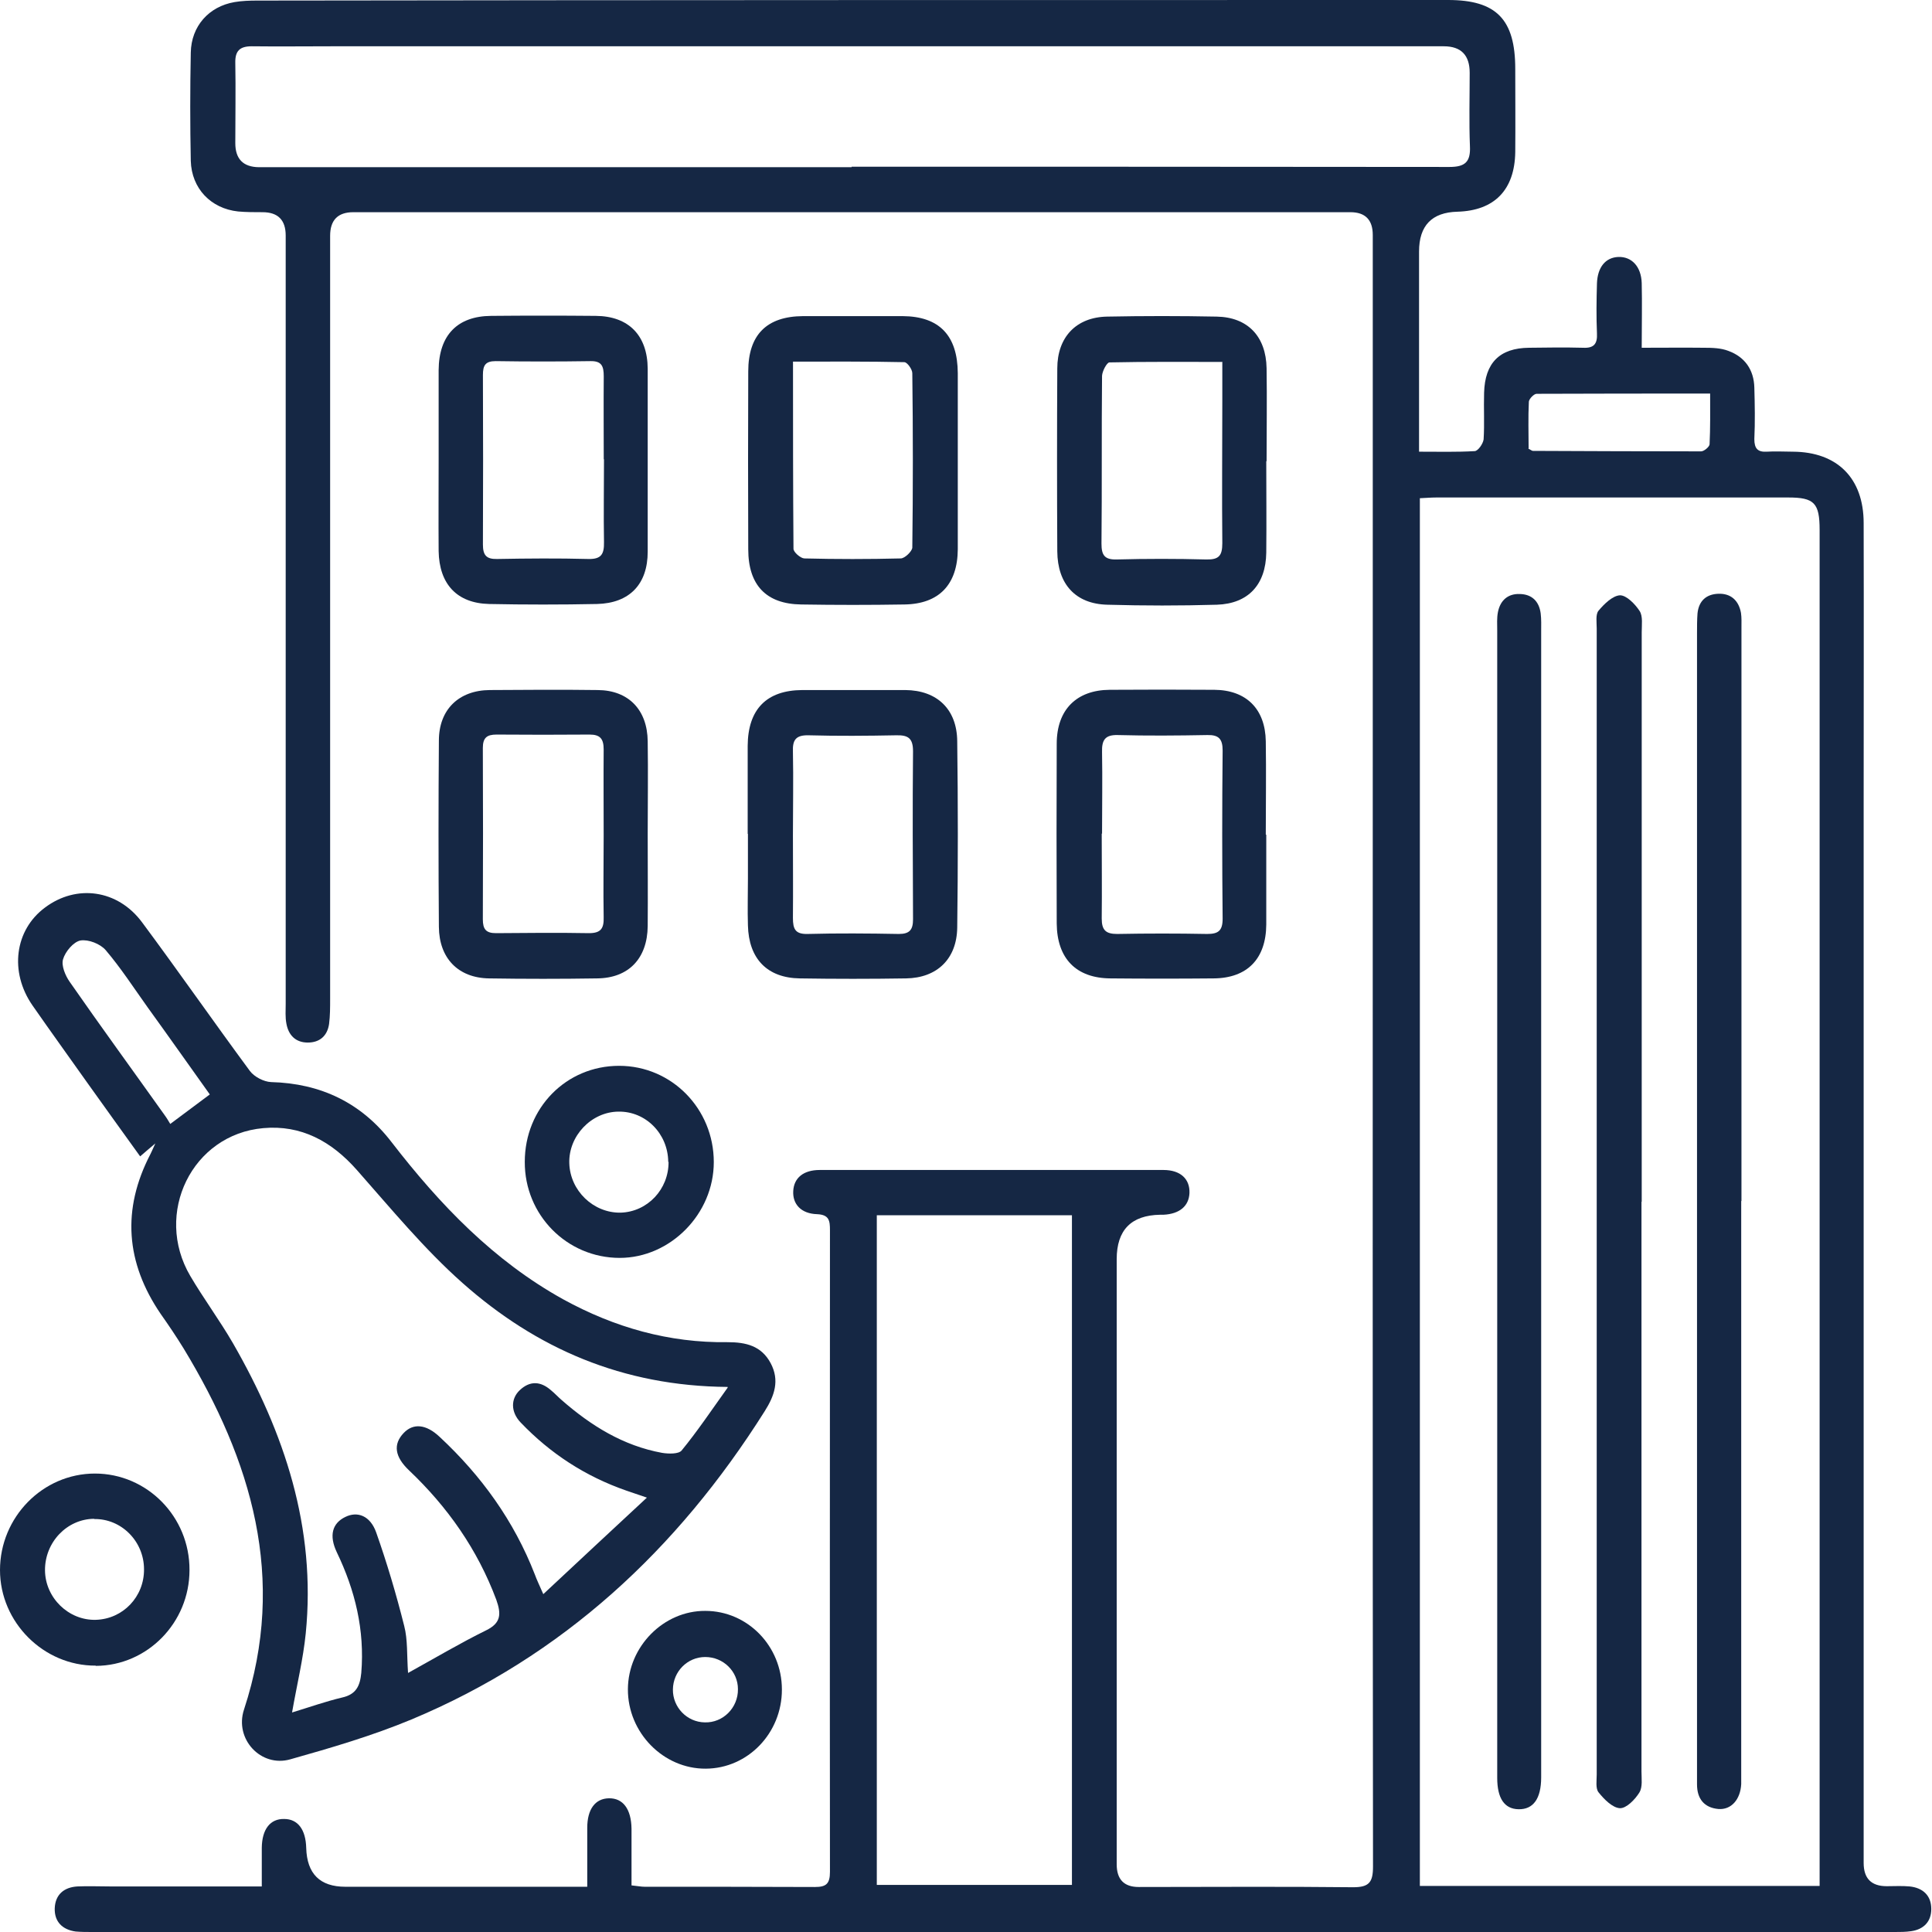 <svg width="24" height="24" viewBox="0 0 24 24" fill="none" xmlns="http://www.w3.org/2000/svg">
<g clip-path="url(#clip0_399_5129)">
<path d="M17.628 5.611C17.874 5.611 18.098 5.617 18.318 5.604C18.36 5.604 18.423 5.513 18.43 5.458C18.442 5.266 18.43 5.071 18.436 4.879C18.446 4.509 18.628 4.323 18.995 4.32C19.219 4.317 19.442 4.314 19.666 4.32C19.8 4.327 19.845 4.271 19.838 4.141C19.829 3.933 19.832 3.729 19.838 3.521C19.845 3.319 19.944 3.199 20.103 3.192C20.27 3.186 20.388 3.312 20.394 3.517C20.4 3.771 20.394 4.028 20.394 4.32C20.662 4.32 20.918 4.317 21.17 4.32C21.272 4.32 21.378 4.323 21.471 4.359C21.675 4.434 21.787 4.593 21.793 4.814C21.799 5.029 21.803 5.243 21.793 5.455C21.793 5.572 21.835 5.617 21.946 5.611C22.055 5.604 22.164 5.611 22.272 5.611C22.822 5.614 23.151 5.939 23.151 6.498C23.154 7.665 23.151 8.832 23.151 9.996C23.151 14.378 23.151 18.76 23.151 23.142C23.151 23.335 23.246 23.431 23.438 23.431C23.534 23.431 23.63 23.425 23.722 23.434C23.885 23.451 23.991 23.545 23.991 23.714C23.991 23.873 23.895 23.968 23.741 23.99C23.674 24 23.607 24 23.54 24C16.076 24 8.611 24 1.144 24C1.077 24 1.006 24 0.939 23.994C0.776 23.971 0.674 23.873 0.68 23.704C0.687 23.535 0.795 23.444 0.962 23.434C1.096 23.428 1.233 23.434 1.367 23.434C1.984 23.434 2.6 23.434 3.252 23.434C3.252 23.262 3.252 23.106 3.252 22.953C3.255 22.723 3.357 22.592 3.53 22.596C3.699 22.596 3.798 22.726 3.804 22.956C3.813 23.277 3.975 23.438 4.29 23.438C5.206 23.438 6.12 23.438 7.037 23.438C7.11 23.438 7.184 23.438 7.295 23.438C7.295 23.184 7.295 22.947 7.295 22.706C7.295 22.475 7.394 22.342 7.564 22.339C7.739 22.336 7.841 22.472 7.845 22.716C7.845 22.95 7.845 23.181 7.845 23.421C7.918 23.428 7.963 23.438 8.008 23.438C8.713 23.438 9.419 23.438 10.122 23.441C10.263 23.441 10.31 23.402 10.31 23.252C10.307 20.596 10.31 17.937 10.31 15.282C10.31 15.165 10.301 15.09 10.151 15.083C9.95 15.077 9.844 14.957 9.854 14.794C9.863 14.631 9.982 14.534 10.183 14.534C11.275 14.534 12.367 14.534 13.457 14.534C13.789 14.534 14.121 14.534 14.453 14.534C14.664 14.534 14.782 14.645 14.776 14.82C14.769 14.982 14.654 15.08 14.453 15.09C14.44 15.09 14.428 15.09 14.412 15.09C14.052 15.096 13.872 15.28 13.872 15.642C13.872 18.149 13.872 20.652 13.872 23.158C13.872 23.347 13.963 23.441 14.146 23.441C15.034 23.441 15.922 23.434 16.81 23.444C17.008 23.444 17.056 23.382 17.056 23.187C17.05 18.266 17.053 13.347 17.053 8.426C17.053 6.589 17.053 4.756 17.053 2.919C17.053 2.731 16.96 2.636 16.775 2.636C12.645 2.636 8.515 2.636 4.389 2.636C4.197 2.636 4.101 2.734 4.101 2.929C4.101 6.089 4.101 9.248 4.101 12.411C4.101 12.515 4.101 12.619 4.088 12.72C4.066 12.87 3.97 12.951 3.823 12.951C3.673 12.951 3.584 12.86 3.558 12.717C3.542 12.636 3.549 12.551 3.549 12.47C3.549 9.287 3.549 6.108 3.549 2.926C3.549 2.733 3.453 2.636 3.261 2.636C3.159 2.636 3.057 2.636 2.958 2.627C2.619 2.591 2.38 2.341 2.37 1.999C2.361 1.551 2.361 1.102 2.37 0.653C2.376 0.325 2.594 0.081 2.913 0.026C3.006 0.01 3.102 0.007 3.197 0.007C8.129 0 13.057 0 17.989 0C18.589 0 18.823 0.241 18.823 0.855C18.823 1.2 18.826 1.544 18.823 1.889C18.816 2.36 18.564 2.617 18.104 2.63C17.787 2.638 17.628 2.803 17.628 3.124C17.628 3.868 17.628 4.616 17.628 5.36V5.611ZM22.604 23.425C22.604 23.334 22.604 23.259 22.604 23.184C22.604 17.651 22.604 12.115 22.604 6.583C22.604 6.248 22.537 6.18 22.215 6.18C20.758 6.18 19.299 6.18 17.842 6.18C17.775 6.18 17.711 6.186 17.638 6.189V23.428H22.604V23.425ZM10.579 2.071C13.054 2.071 15.53 2.071 18.005 2.074C18.2 2.074 18.27 2.012 18.26 1.814C18.248 1.512 18.257 1.206 18.257 0.904C18.257 0.685 18.15 0.575 17.935 0.575C13.332 0.575 8.726 0.575 4.124 0.575C3.791 0.575 3.459 0.579 3.127 0.575C2.98 0.575 2.919 0.631 2.923 0.783C2.929 1.115 2.923 1.447 2.923 1.778C2.923 1.975 3.021 2.075 3.217 2.077C5.67 2.077 8.126 2.077 10.579 2.077V2.071ZM10.892 15.096V23.415H13.316V15.096H10.892ZM18.985 5.572C19.021 5.591 19.03 5.601 19.043 5.601C19.739 5.604 20.436 5.607 21.132 5.607C21.167 5.607 21.234 5.552 21.237 5.52C21.247 5.315 21.244 5.113 21.244 4.889C20.506 4.889 19.797 4.889 19.088 4.892C19.056 4.892 18.995 4.954 18.992 4.99C18.982 5.188 18.989 5.383 18.989 5.568L18.985 5.572Z" fill="#152744"/>
<path d="M1.939 14.196C1.849 14.271 1.805 14.31 1.741 14.365C1.52 14.059 1.306 13.76 1.092 13.461C0.862 13.136 0.629 12.814 0.403 12.489C0.115 12.073 0.182 11.553 0.559 11.274C0.949 10.981 1.463 11.049 1.766 11.459C2.22 12.07 2.654 12.694 3.105 13.305C3.159 13.377 3.277 13.438 3.367 13.442C3.983 13.458 4.488 13.698 4.865 14.189C5.465 14.966 6.133 15.662 6.995 16.14C7.634 16.491 8.311 16.683 9.039 16.673C9.266 16.673 9.458 16.718 9.573 16.933C9.688 17.148 9.621 17.339 9.499 17.531C8.413 19.254 6.985 20.577 5.111 21.36C4.625 21.562 4.114 21.712 3.606 21.855C3.242 21.959 2.91 21.604 3.031 21.237C3.568 19.602 3.124 18.142 2.281 16.751C2.191 16.605 2.095 16.462 1.996 16.322C1.562 15.685 1.511 15.025 1.869 14.336C1.885 14.306 1.894 14.28 1.932 14.199L1.939 14.196ZM9.039 17.229C7.733 17.219 6.663 16.751 5.746 15.938C5.27 15.516 4.858 15.015 4.433 14.534C4.117 14.176 3.74 13.972 3.271 14.014C2.386 14.092 1.907 15.074 2.364 15.851C2.53 16.133 2.728 16.4 2.894 16.686C3.533 17.798 3.929 18.978 3.798 20.291C3.766 20.61 3.689 20.925 3.628 21.273C3.842 21.208 4.044 21.136 4.251 21.087C4.424 21.048 4.472 20.944 4.488 20.782C4.532 20.249 4.411 19.755 4.184 19.283C4.085 19.075 4.127 18.922 4.29 18.844C4.44 18.77 4.599 18.828 4.673 19.036C4.807 19.416 4.922 19.803 5.021 20.197C5.066 20.369 5.053 20.558 5.069 20.782C5.411 20.593 5.717 20.411 6.04 20.252C6.225 20.161 6.228 20.05 6.165 19.872C5.931 19.247 5.561 18.721 5.082 18.266C4.903 18.097 4.881 17.941 5.015 17.801C5.133 17.677 5.293 17.69 5.462 17.85C5.979 18.331 6.385 18.893 6.644 19.559C6.669 19.628 6.701 19.693 6.749 19.803C7.187 19.394 7.595 19.013 8.036 18.604C7.905 18.558 7.841 18.539 7.778 18.516C7.273 18.34 6.838 18.058 6.468 17.671C6.343 17.541 6.343 17.375 6.458 17.268C6.583 17.151 6.714 17.157 6.842 17.268C6.89 17.307 6.931 17.352 6.976 17.391C7.34 17.71 7.742 17.96 8.225 18.048C8.305 18.061 8.429 18.064 8.467 18.019C8.659 17.785 8.832 17.528 9.039 17.238V17.229ZM2.606 13.595C2.341 13.224 2.089 12.866 1.833 12.512C1.661 12.271 1.501 12.024 1.313 11.803C1.246 11.725 1.099 11.667 1 11.683C0.914 11.699 0.811 11.82 0.783 11.917C0.76 11.995 0.811 12.119 0.866 12.197C1.252 12.752 1.651 13.299 2.044 13.851C2.073 13.89 2.095 13.929 2.115 13.962C2.29 13.832 2.437 13.721 2.603 13.598L2.606 13.595Z" fill="#152744"/>
<path d="M9.288 10.36C9.288 9.996 9.288 9.629 9.288 9.265C9.291 8.809 9.524 8.575 9.965 8.572C10.393 8.572 10.818 8.572 11.246 8.572C11.639 8.575 11.888 8.809 11.891 9.209C11.901 9.98 11.901 10.753 11.891 11.524C11.885 11.914 11.639 12.148 11.256 12.154C10.815 12.161 10.374 12.161 9.936 12.154C9.531 12.148 9.301 11.911 9.291 11.495C9.285 11.303 9.291 11.108 9.291 10.916C9.291 10.731 9.291 10.545 9.291 10.357L9.288 10.36ZM9.85 10.37C9.85 10.714 9.853 11.059 9.85 11.403C9.85 11.54 9.879 11.605 10.029 11.602C10.409 11.592 10.786 11.595 11.166 11.602C11.3 11.602 11.342 11.55 11.342 11.42C11.339 10.724 11.335 10.028 11.342 9.333C11.342 9.173 11.284 9.131 11.137 9.134C10.773 9.141 10.406 9.144 10.042 9.134C9.885 9.131 9.844 9.193 9.85 9.339C9.857 9.684 9.85 10.028 9.85 10.373V10.37Z" fill="#152744"/>
<path d="M11.898 5.728C11.898 6.092 11.898 6.459 11.898 6.823C11.895 7.262 11.665 7.503 11.234 7.509C10.809 7.516 10.381 7.516 9.953 7.509C9.518 7.503 9.295 7.269 9.295 6.823C9.292 6.085 9.292 5.347 9.295 4.613C9.295 4.158 9.525 3.93 9.975 3.927C10.387 3.927 10.803 3.927 11.214 3.927C11.668 3.93 11.895 4.167 11.898 4.636C11.898 5 11.898 5.367 11.898 5.731V5.728ZM9.851 4.489C9.851 5.289 9.851 6.053 9.857 6.817C9.857 6.859 9.943 6.934 9.991 6.937C10.39 6.947 10.79 6.947 11.189 6.937C11.24 6.937 11.329 6.849 11.333 6.804C11.342 6.082 11.342 5.357 11.333 4.636C11.333 4.587 11.269 4.499 11.234 4.499C10.783 4.489 10.33 4.492 9.851 4.492V4.489Z" fill="#152744"/>
<path d="M15.73 10.37C15.73 10.74 15.73 11.114 15.73 11.485C15.727 11.911 15.494 12.151 15.076 12.154C14.648 12.158 14.223 12.158 13.795 12.154C13.367 12.151 13.131 11.907 13.127 11.472C13.124 10.727 13.124 9.983 13.127 9.239C13.127 8.816 13.373 8.572 13.785 8.569C14.22 8.566 14.651 8.566 15.085 8.569C15.481 8.572 15.718 8.806 15.724 9.209C15.73 9.596 15.724 9.98 15.724 10.367L15.73 10.37ZM13.686 10.354C13.686 10.705 13.69 11.056 13.686 11.41C13.686 11.556 13.738 11.602 13.878 11.602C14.252 11.595 14.622 11.595 14.996 11.602C15.133 11.602 15.188 11.563 15.188 11.413C15.181 10.718 15.181 10.022 15.188 9.323C15.188 9.18 15.14 9.128 14.999 9.131C14.625 9.138 14.255 9.141 13.881 9.131C13.725 9.128 13.686 9.196 13.69 9.343C13.696 9.681 13.69 10.019 13.69 10.357L13.686 10.354Z" fill="#152744"/>
<path d="M15.73 5.728C15.73 6.108 15.734 6.485 15.73 6.866C15.724 7.262 15.507 7.499 15.117 7.512C14.664 7.525 14.21 7.525 13.757 7.512C13.361 7.503 13.137 7.256 13.134 6.849C13.13 6.092 13.13 5.334 13.134 4.577C13.134 4.187 13.37 3.94 13.753 3.933C14.207 3.924 14.661 3.924 15.114 3.933C15.501 3.94 15.727 4.18 15.734 4.574C15.74 4.961 15.734 5.344 15.734 5.731L15.73 5.728ZM15.181 4.496C14.699 4.496 14.239 4.492 13.782 4.502C13.75 4.502 13.693 4.61 13.69 4.668C13.683 5.364 13.69 6.059 13.683 6.755C13.683 6.895 13.721 6.953 13.868 6.95C14.242 6.94 14.613 6.94 14.986 6.95C15.14 6.953 15.184 6.905 15.184 6.748C15.178 6.163 15.184 5.578 15.184 4.99C15.184 4.834 15.184 4.675 15.184 4.492L15.181 4.496Z" fill="#152744"/>
<path d="M8.046 10.367C8.046 10.747 8.049 11.124 8.046 11.504C8.042 11.907 7.809 12.151 7.416 12.154C6.969 12.161 6.522 12.161 6.075 12.154C5.692 12.148 5.455 11.904 5.452 11.514C5.446 10.744 5.446 9.97 5.452 9.2C5.452 8.813 5.701 8.575 6.084 8.572C6.532 8.569 6.979 8.566 7.426 8.572C7.809 8.575 8.042 8.819 8.046 9.209C8.052 9.596 8.046 9.98 8.046 10.367ZM7.499 10.386C7.499 10.028 7.496 9.671 7.499 9.31C7.499 9.177 7.455 9.125 7.324 9.125C6.937 9.128 6.551 9.128 6.168 9.125C6.049 9.125 5.998 9.164 5.998 9.291C6.001 9.999 6.001 10.708 5.998 11.42C5.998 11.543 6.037 11.592 6.161 11.592C6.548 11.589 6.934 11.585 7.317 11.592C7.464 11.592 7.503 11.534 7.499 11.394C7.493 11.056 7.499 10.718 7.499 10.383V10.386Z" fill="#152744"/>
<path d="M5.449 5.692C5.449 5.328 5.449 4.961 5.449 4.597C5.452 4.164 5.682 3.927 6.101 3.924C6.535 3.92 6.966 3.92 7.401 3.924C7.81 3.927 8.043 4.167 8.046 4.58C8.046 5.338 8.046 6.095 8.046 6.853C8.046 7.259 7.819 7.493 7.417 7.503C6.97 7.512 6.522 7.512 6.075 7.503C5.676 7.493 5.456 7.256 5.449 6.846C5.446 6.459 5.449 6.076 5.449 5.689V5.692ZM7.5 5.708C7.5 5.364 7.497 5.019 7.5 4.675C7.5 4.548 7.474 4.483 7.334 4.486C6.941 4.492 6.548 4.492 6.158 4.486C6.03 4.486 5.999 4.538 5.999 4.658C6.002 5.36 6.002 6.063 5.999 6.765C5.999 6.898 6.043 6.947 6.174 6.944C6.554 6.937 6.931 6.934 7.311 6.944C7.468 6.947 7.506 6.885 7.503 6.735C7.497 6.391 7.503 6.046 7.503 5.702L7.5 5.708Z" fill="#152744"/>
<path d="M1.188 20.691C0.543 20.694 0 20.154 0 19.504C0 18.848 0.53 18.305 1.179 18.305C1.827 18.305 2.357 18.841 2.354 19.504C2.354 20.158 1.83 20.691 1.191 20.694L1.188 20.691ZM1.169 18.867C0.83 18.87 0.556 19.16 0.559 19.508C0.562 19.849 0.853 20.132 1.191 20.122C1.527 20.112 1.792 19.836 1.789 19.494C1.789 19.147 1.508 18.864 1.169 18.87V18.867Z" fill="#152744"/>
<path d="M6.519 14.433C6.519 13.764 7.033 13.24 7.691 13.24C8.343 13.24 8.867 13.773 8.867 14.436C8.867 15.08 8.327 15.626 7.698 15.626C7.043 15.626 6.516 15.093 6.519 14.433ZM8.301 14.433C8.298 14.082 8.02 13.803 7.682 13.809C7.346 13.812 7.062 14.111 7.072 14.449C7.081 14.791 7.372 15.07 7.71 15.064C8.043 15.054 8.308 14.774 8.305 14.433H8.301Z" fill="#152744"/>
<path d="M9.713 20.99C9.713 21.529 9.291 21.968 8.768 21.971C8.241 21.975 7.797 21.523 7.8 20.983C7.803 20.453 8.244 20.008 8.761 20.011C9.288 20.011 9.713 20.45 9.713 20.987V20.99ZM8.761 20.584C8.541 20.584 8.362 20.762 8.359 20.987C8.356 21.208 8.534 21.393 8.755 21.396C8.982 21.403 9.17 21.214 9.167 20.983C9.167 20.762 8.985 20.584 8.761 20.584Z" fill="#152744"/>
<path d="M20.391 14.927C20.391 17.287 20.391 19.644 20.391 22.004C20.391 22.092 20.407 22.199 20.365 22.267C20.311 22.355 20.202 22.466 20.122 22.462C20.03 22.456 19.927 22.352 19.857 22.264C19.819 22.215 19.835 22.118 19.835 22.043C19.835 17.297 19.835 12.551 19.835 7.808C19.835 7.733 19.819 7.633 19.857 7.587C19.927 7.503 20.033 7.399 20.125 7.395C20.205 7.395 20.311 7.503 20.368 7.59C20.41 7.655 20.394 7.763 20.394 7.854C20.394 10.214 20.394 12.57 20.394 14.931L20.391 14.927Z" fill="#152744"/>
<path d="M19.145 14.921C19.145 17.287 19.145 19.651 19.145 22.017C19.145 22.037 19.145 22.059 19.145 22.079C19.145 22.345 19.046 22.479 18.864 22.475C18.688 22.472 18.599 22.339 18.599 22.085C18.599 20.928 18.599 19.768 18.599 18.61C18.599 15.018 18.599 11.423 18.599 7.831C18.599 7.756 18.593 7.678 18.608 7.603C18.637 7.457 18.733 7.373 18.88 7.379C19.027 7.382 19.119 7.467 19.139 7.62C19.148 7.694 19.145 7.772 19.145 7.847C19.145 10.207 19.145 12.564 19.145 14.924V14.921Z" fill="#152744"/>
<path d="M21.63 14.921C21.63 17.274 21.63 19.625 21.63 21.978C21.63 22.04 21.63 22.102 21.63 22.163C21.62 22.355 21.505 22.485 21.346 22.472C21.17 22.456 21.081 22.345 21.081 22.167C21.081 21.533 21.081 20.899 21.081 20.262C21.081 16.13 21.081 11.998 21.081 7.867C21.081 7.785 21.081 7.701 21.087 7.62C21.103 7.464 21.196 7.382 21.343 7.376C21.499 7.369 21.598 7.457 21.627 7.613C21.636 7.675 21.633 7.737 21.633 7.798C21.633 10.171 21.633 12.544 21.633 14.918L21.63 14.921Z" fill="#152744"/>
</g>
<defs>
<clipPath id="clip0_399_5129">
<rect width="24" height="24" fill="white"/>
</clipPath>
</defs>
</svg>
